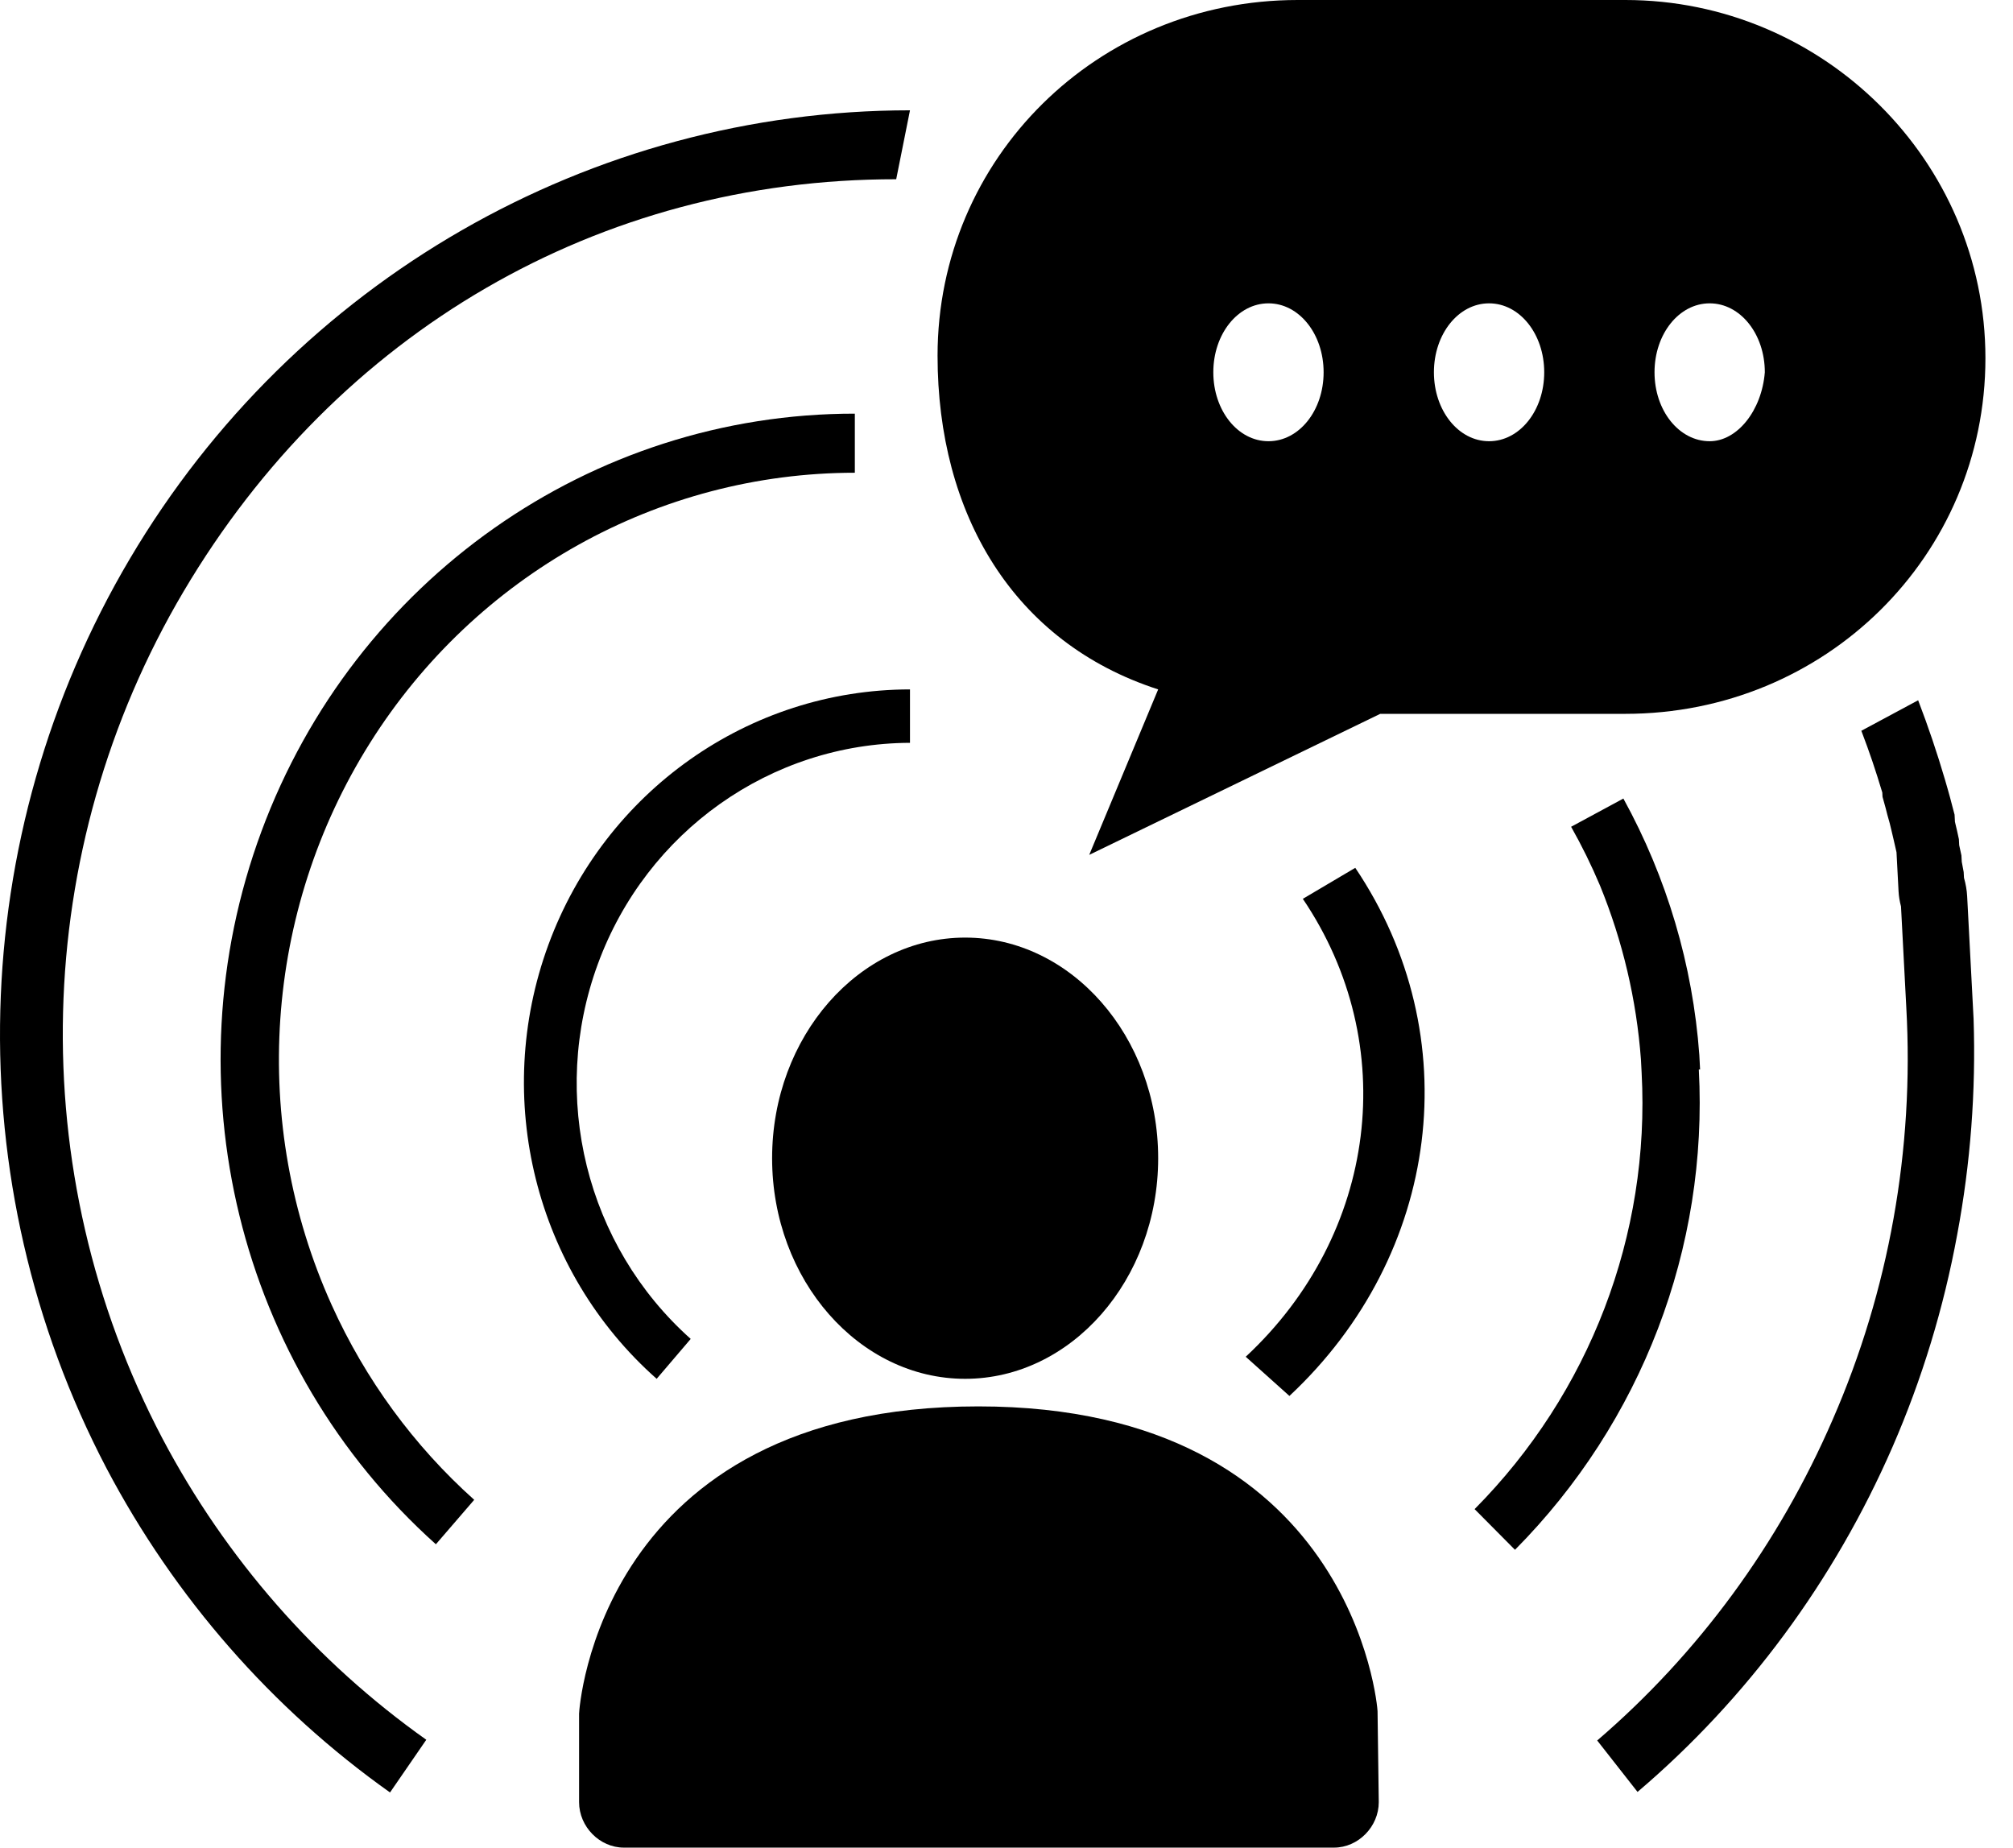 <?xml version="1.0" encoding="UTF-8"?>
<svg width="73px" height="67px" viewBox="0 0 73 67" version="1.1" xmlns="http://www.w3.org/2000/svg" xmlns:xlink="http://www.w3.org/1999/xlink">
    <title>individual_inf_no-image</title>
    <g id="Page-1" stroke="none" stroke-width="1" fill="none" fill-rule="evenodd">
        <g id="individual_inf_no-image" fill="#000000" fill-rule="nonzero">
            <g id="Group-2" transform="translate(0, 4)">
                <g id="noun_Influencer_1571638">
                    <path d="M44.752,45.028 L46.26,46.53 C52.019,41.689 53.421,33.823 49.647,27.53 L47.689,28.553 C50.977,34.007 49.76,40.837 44.752,45.028 Z" id="Path" transform="translate(48.252, 37.03) rotate(-3) translate(-48.252, -37.03) "></path>
                    <path d="M33,22.912 L33,21 C27.159,21.004 21.933,24.695 19.887,30.261 C17.842,35.827 19.407,42.099 23.813,46 L25.048,44.553 C21.255,41.172 19.915,35.756 21.683,30.951 C23.45,26.146 27.957,22.955 33,22.937 L33,22.912 Z" id="Path"></path>
                    <path d="M61.844,35.013 C61.844,34.865 61.844,34.718 61.844,34.579 C61.844,34.441 61.844,34.515 61.844,34.487 C61.778,31.22 61.006,28.005 59.58,25.056 L57.634,25.979 C57.988,26.69 58.3,27.42 58.57,28.166 C59.286,30.22 59.674,32.371 59.721,34.542 L59.721,34.625 C59.721,34.755 59.721,34.893 59.721,35.022 C59.727,40.905 57.233,46.522 52.844,50.506 L54.229,52.056 C59.059,47.671 61.804,41.489 61.798,35.013 L61.844,35.013 Z" id="Path" transform="translate(57.344, 38.556) rotate(-3) translate(-57.344, -38.556) "></path>
                    <path d="M12.029,43.325 C9.052,36.736 9.574,29.057 13.413,22.949 C17.252,16.841 23.88,13.146 31,13.143 L31,11 C21.432,10.995 12.861,17.028 9.482,26.146 C6.103,35.265 8.622,45.563 15.807,52 L17.197,50.388 C15.008,48.428 13.247,46.022 12.029,43.325 L12.029,43.325 Z" id="Path"></path>
                    <path d="M6.659,17.446 C12.213,8.057 21.713,2.491 32.5,2.5 L33,0 C21.414,0.004 10.677,6.174 4.712,16.258 C-1.254,26.342 -1.575,38.863 3.865,49.249 C6.334,53.932 9.856,57.958 14.144,61 L15.459,59.089 C11.466,56.259 8.187,52.514 5.887,48.157 C0.812,38.493 1.105,26.834 6.659,17.446 Z" id="Path"></path>
                    <path d="M70.99,41.108 C71.606,38.563 71.942,35.954 71.992,33.331 C71.992,33.157 71.992,32.983 71.992,32.809 C71.992,32.636 71.992,32.424 71.992,32.174 C71.992,32.101 71.992,32.038 71.992,31.965 C71.992,31.892 71.992,31.673 71.992,31.527 C71.992,31.381 71.992,31.371 71.992,31.298 C71.992,31.225 71.992,30.985 71.992,30.818 C71.992,30.652 71.992,30.599 71.992,30.495 C71.992,30.391 71.992,30.224 71.992,30.089 L71.992,29.765 L71.992,29.473 L71.992,29.129 L71.992,28.879 C71.992,28.657 71.965,28.431 71.912,28.202 L71.912,27.993 L71.862,27.618 L71.862,27.388 L71.801,27.013 L71.801,26.794 C71.768,26.579 71.731,26.367 71.691,26.158 L71.691,25.898 L71.621,25.564 L71.561,25.272 L71.491,24.959 L71.411,24.615 C71.177,23.629 70.903,22.652 70.589,21.686 L68.474,22.683 C68.741,23.51 68.909,24.118 69.116,24.959 L69.116,25.116 L69.206,25.522 L69.256,25.773 L69.326,26.085 L69.377,26.356 L69.437,26.69 L69.517,27.149 L69.517,27.43 L69.517,27.743 L69.517,27.993 L69.517,28.316 L69.517,28.566 C69.517,28.747 69.537,28.931 69.577,29.119 L69.577,29.39 L69.577,29.692 L69.577,29.984 L69.577,30.266 C69.577,30.401 69.577,30.537 69.577,30.672 C69.577,30.808 69.577,30.86 69.577,30.954 C69.577,31.048 69.577,31.256 69.577,31.402 L69.577,31.611 C69.577,31.75 69.577,31.885 69.577,32.017 C69.577,32.08 69.577,32.142 69.577,32.205 C69.577,32.267 69.577,32.601 69.577,32.799 C69.594,37.941 68.411,43.01 66.13,47.571 C63.945,51.974 60.818,55.797 56.992,58.747 L58.355,60.686 C62.492,57.524 65.876,53.415 68.244,48.676 C69.442,46.275 70.364,43.734 70.99,41.108 Z" id="Path" transform="translate(64.492, 41.186) rotate(-3) translate(-64.492, -41.186) "></path>
                </g>
                <g id="actor_no-image" transform="translate(21, 30)">
                    <g id="Group" transform="translate(-0, 0)">
                        <path d="M28.956,28.053 L28.956,28.053 C28.956,27.919 28.079,17 14.478,17 C0.702,17 0,28.008 0,28.142 L0,31.351 C0,32.242 0.746,33 1.623,33 L27.377,33 C28.254,33 29,32.242 29,31.351 L28.956,28.053 Z" id="Path"></path>
                        <path d="M14,16 C17.841,16 21,12.42 21,8 C21,3.58 17.841,0 14,0 C10.159,0 7,3.58 7,8 C7,12.42 10.159,16 14,16 Z" id="Path"></path>
                    </g>
                </g>
            </g>
            <path d="M58.94,0 C66.105,0 72,5.822 72,12.988 C72,20.153 66.196,25.886 58.94,25.886 L58.94,25.886 L50.053,25.886 L39.5,31 L42,25 C36.74,23.298 34,18.63 34,12.898 C34,5.732 39.804,0 47.06,0 L47.06,0 L58.94,0 Z M46,11 C44.889,11 44,12.111 44,13.5 C44,14.889 44.889,16 46,16 C47.111,16 48,14.889 48,13.5 C48,12.111 47.111,11 46,11 Z M54,11 C52.889,11 52,12.111 52,13.5 C52,14.889 52.889,16 54,16 C55.111,16 56,14.889 56,13.5 C56,12.111 55.111,11 54,11 Z M62,11 C60.889,11 60,12.111 60,13.5 C60,14.889 60.889,16 62,16 C63,16 63.889,14.889 64,13.5 C64,12.111 63.111,11 62,11 Z" id="Combined-Shape"></path>
        </g>
    </g>
</svg>